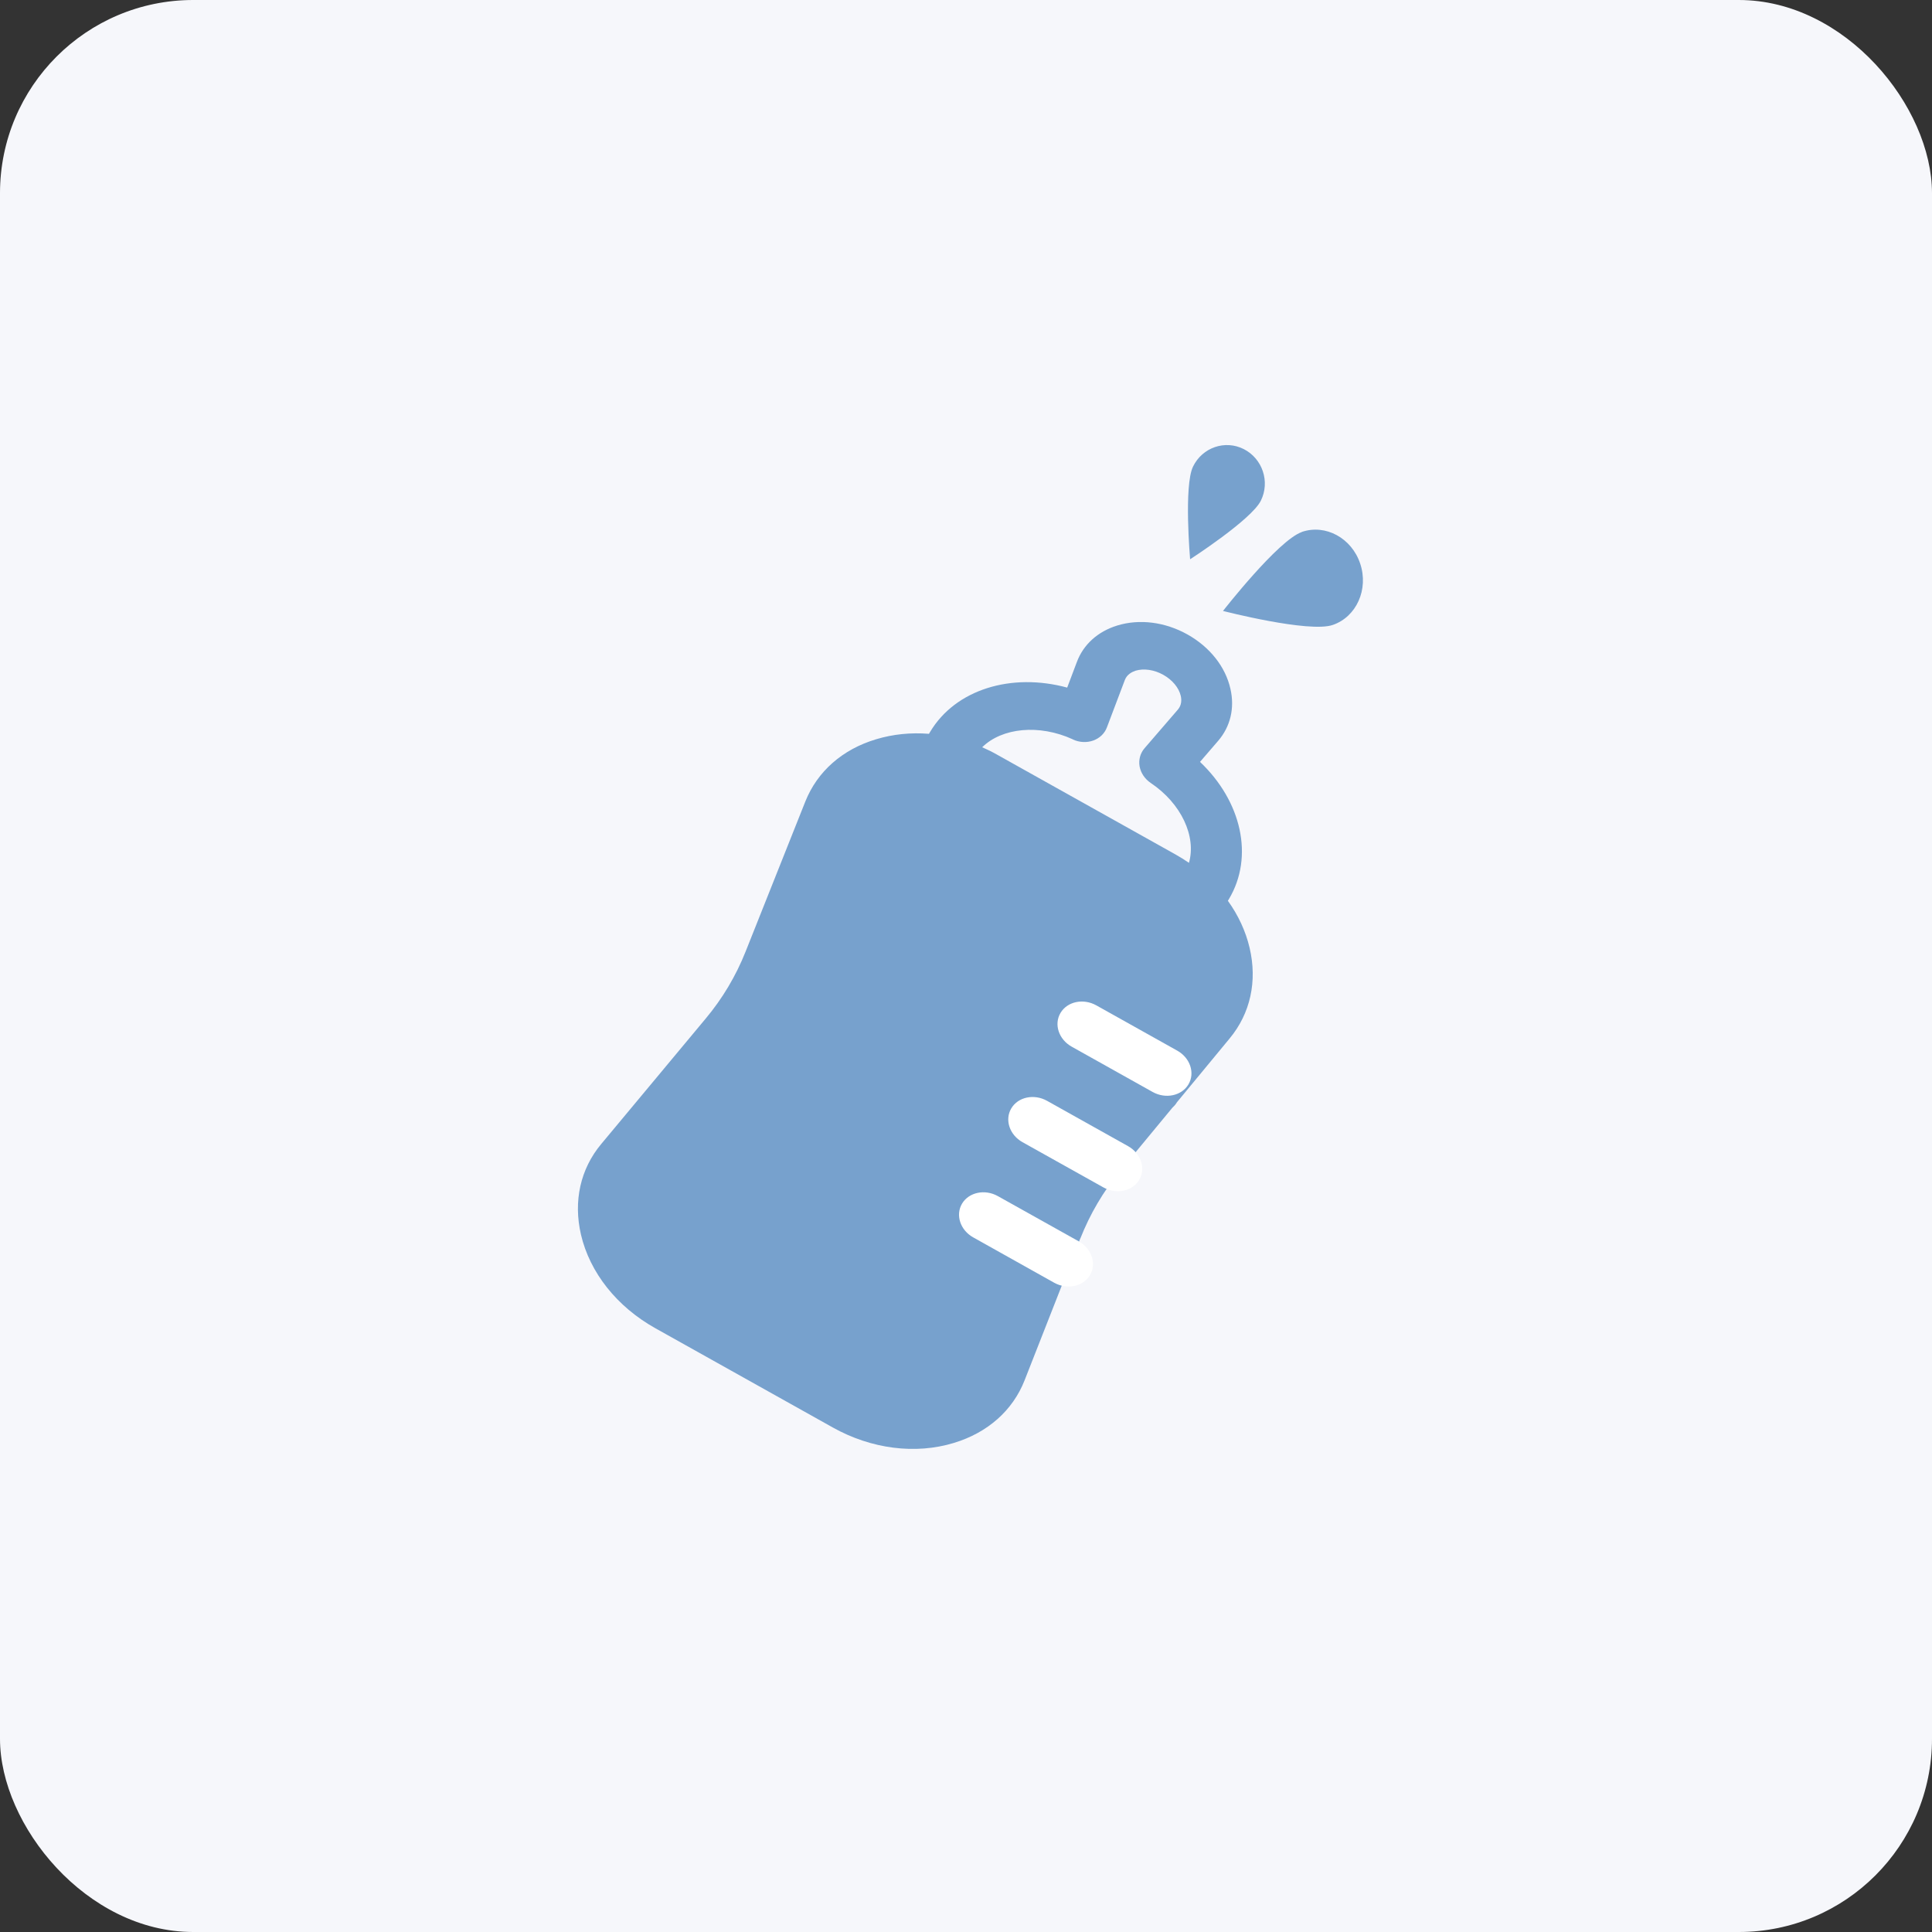 <svg width="40" height="40" viewBox="0 0 40 40" fill="none" xmlns="http://www.w3.org/2000/svg">
<rect x="0" y="0" width="40" height="40" fill="#333333" stroke="none"/>
<g id="&#236;&#158;&#165;&#236;&#149;&#160;&#236;&#149;&#132;&#236;&#157;&#180;&#236;&#189;&#152;13">
<rect id="Rectangle 441" width="40" height="40" rx="4" fill="#F6F7FB"/>
<g id="Group 605">
<path id="Vector" d="M26.953 11.013C27.444 10.845 27.986 11.139 28.162 11.671C28.339 12.202 28.084 12.771 27.593 12.939C27.102 13.108 25.321 12.649 25.321 12.649C25.321 12.649 26.463 11.184 26.953 11.015L26.953 11.013Z" fill="#77A1CD"/>
<path id="Vector_2" d="M24.701 9.659C24.894 9.263 25.364 9.102 25.751 9.298C26.138 9.495 26.299 9.972 26.105 10.365C25.912 10.759 24.64 11.579 24.64 11.579C24.64 11.579 24.507 10.053 24.701 9.659Z" fill="#77A1CD"/>
<g id="Group 604">
<path id="Vector_3" d="M22.368 25.64C22.567 25.135 22.843 24.665 23.191 24.243L24.273 22.934C24.306 22.904 24.337 22.87 24.361 22.831C24.362 22.828 24.364 22.826 24.364 22.825L25.46 21.498C25.888 20.981 26.034 20.315 25.872 19.625C25.791 19.28 25.637 18.949 25.422 18.65L25.444 18.614C25.968 17.735 25.703 16.588 24.845 15.774L25.22 15.339C25.474 15.044 25.566 14.662 25.475 14.263C25.373 13.805 25.048 13.395 24.584 13.135C24.12 12.876 23.59 12.809 23.13 12.951C22.729 13.075 22.432 13.342 22.296 13.704L22.095 14.236C20.939 13.922 19.782 14.273 19.257 15.153L19.233 15.193C18.86 15.163 18.489 15.2 18.141 15.305C17.442 15.513 16.922 15.972 16.674 16.593L15.437 19.701C15.237 20.205 14.958 20.674 14.607 21.093L12.448 23.685C12.016 24.202 11.868 24.868 12.028 25.56C12.211 26.348 12.772 27.054 13.567 27.499L17.243 29.555C18.039 30 18.953 30.117 19.75 29.874C20.449 29.662 20.968 29.202 21.213 28.578L22.366 25.641L22.368 25.64ZM22.213 15.31C22.347 15.372 22.499 15.38 22.634 15.332C22.768 15.284 22.871 15.185 22.918 15.058L23.289 14.078C23.332 13.964 23.434 13.912 23.511 13.886C23.681 13.835 23.895 13.865 24.084 13.971C24.273 14.077 24.409 14.24 24.447 14.41C24.464 14.487 24.467 14.597 24.387 14.691L23.696 15.492C23.607 15.595 23.571 15.731 23.594 15.867C23.619 16.004 23.702 16.127 23.824 16.21C24.459 16.635 24.772 17.319 24.616 17.864C24.526 17.802 24.433 17.744 24.335 17.689L20.641 15.623C20.541 15.566 20.439 15.516 20.335 15.471C20.745 15.067 21.513 14.988 22.211 15.307L22.213 15.31Z" fill="#77A1CD"/>
<path id="Vector_4" d="M24.373 21.752L22.698 20.815C22.429 20.665 22.098 20.734 21.957 20.971C21.816 21.207 21.92 21.52 22.188 21.67L23.864 22.608C24.132 22.758 24.464 22.688 24.605 22.452C24.746 22.216 24.642 21.902 24.373 21.752Z" fill="white"/>
<path id="Vector_5" d="M23.354 23.729L21.679 22.792C21.41 22.641 21.078 22.711 20.938 22.947C20.797 23.183 20.901 23.497 21.169 23.647L22.845 24.584C23.113 24.734 23.445 24.665 23.586 24.428C23.726 24.192 23.623 23.879 23.354 23.729Z" fill="white"/>
<path id="Vector_6" d="M22.335 25.701L20.659 24.764C20.391 24.614 20.059 24.684 19.918 24.92C19.778 25.156 19.881 25.469 20.15 25.619L21.825 26.557C22.094 26.707 22.426 26.637 22.566 26.401C22.707 26.165 22.604 25.852 22.335 25.701Z" fill="white"/>
</g>
</g>
</g>
</svg>
